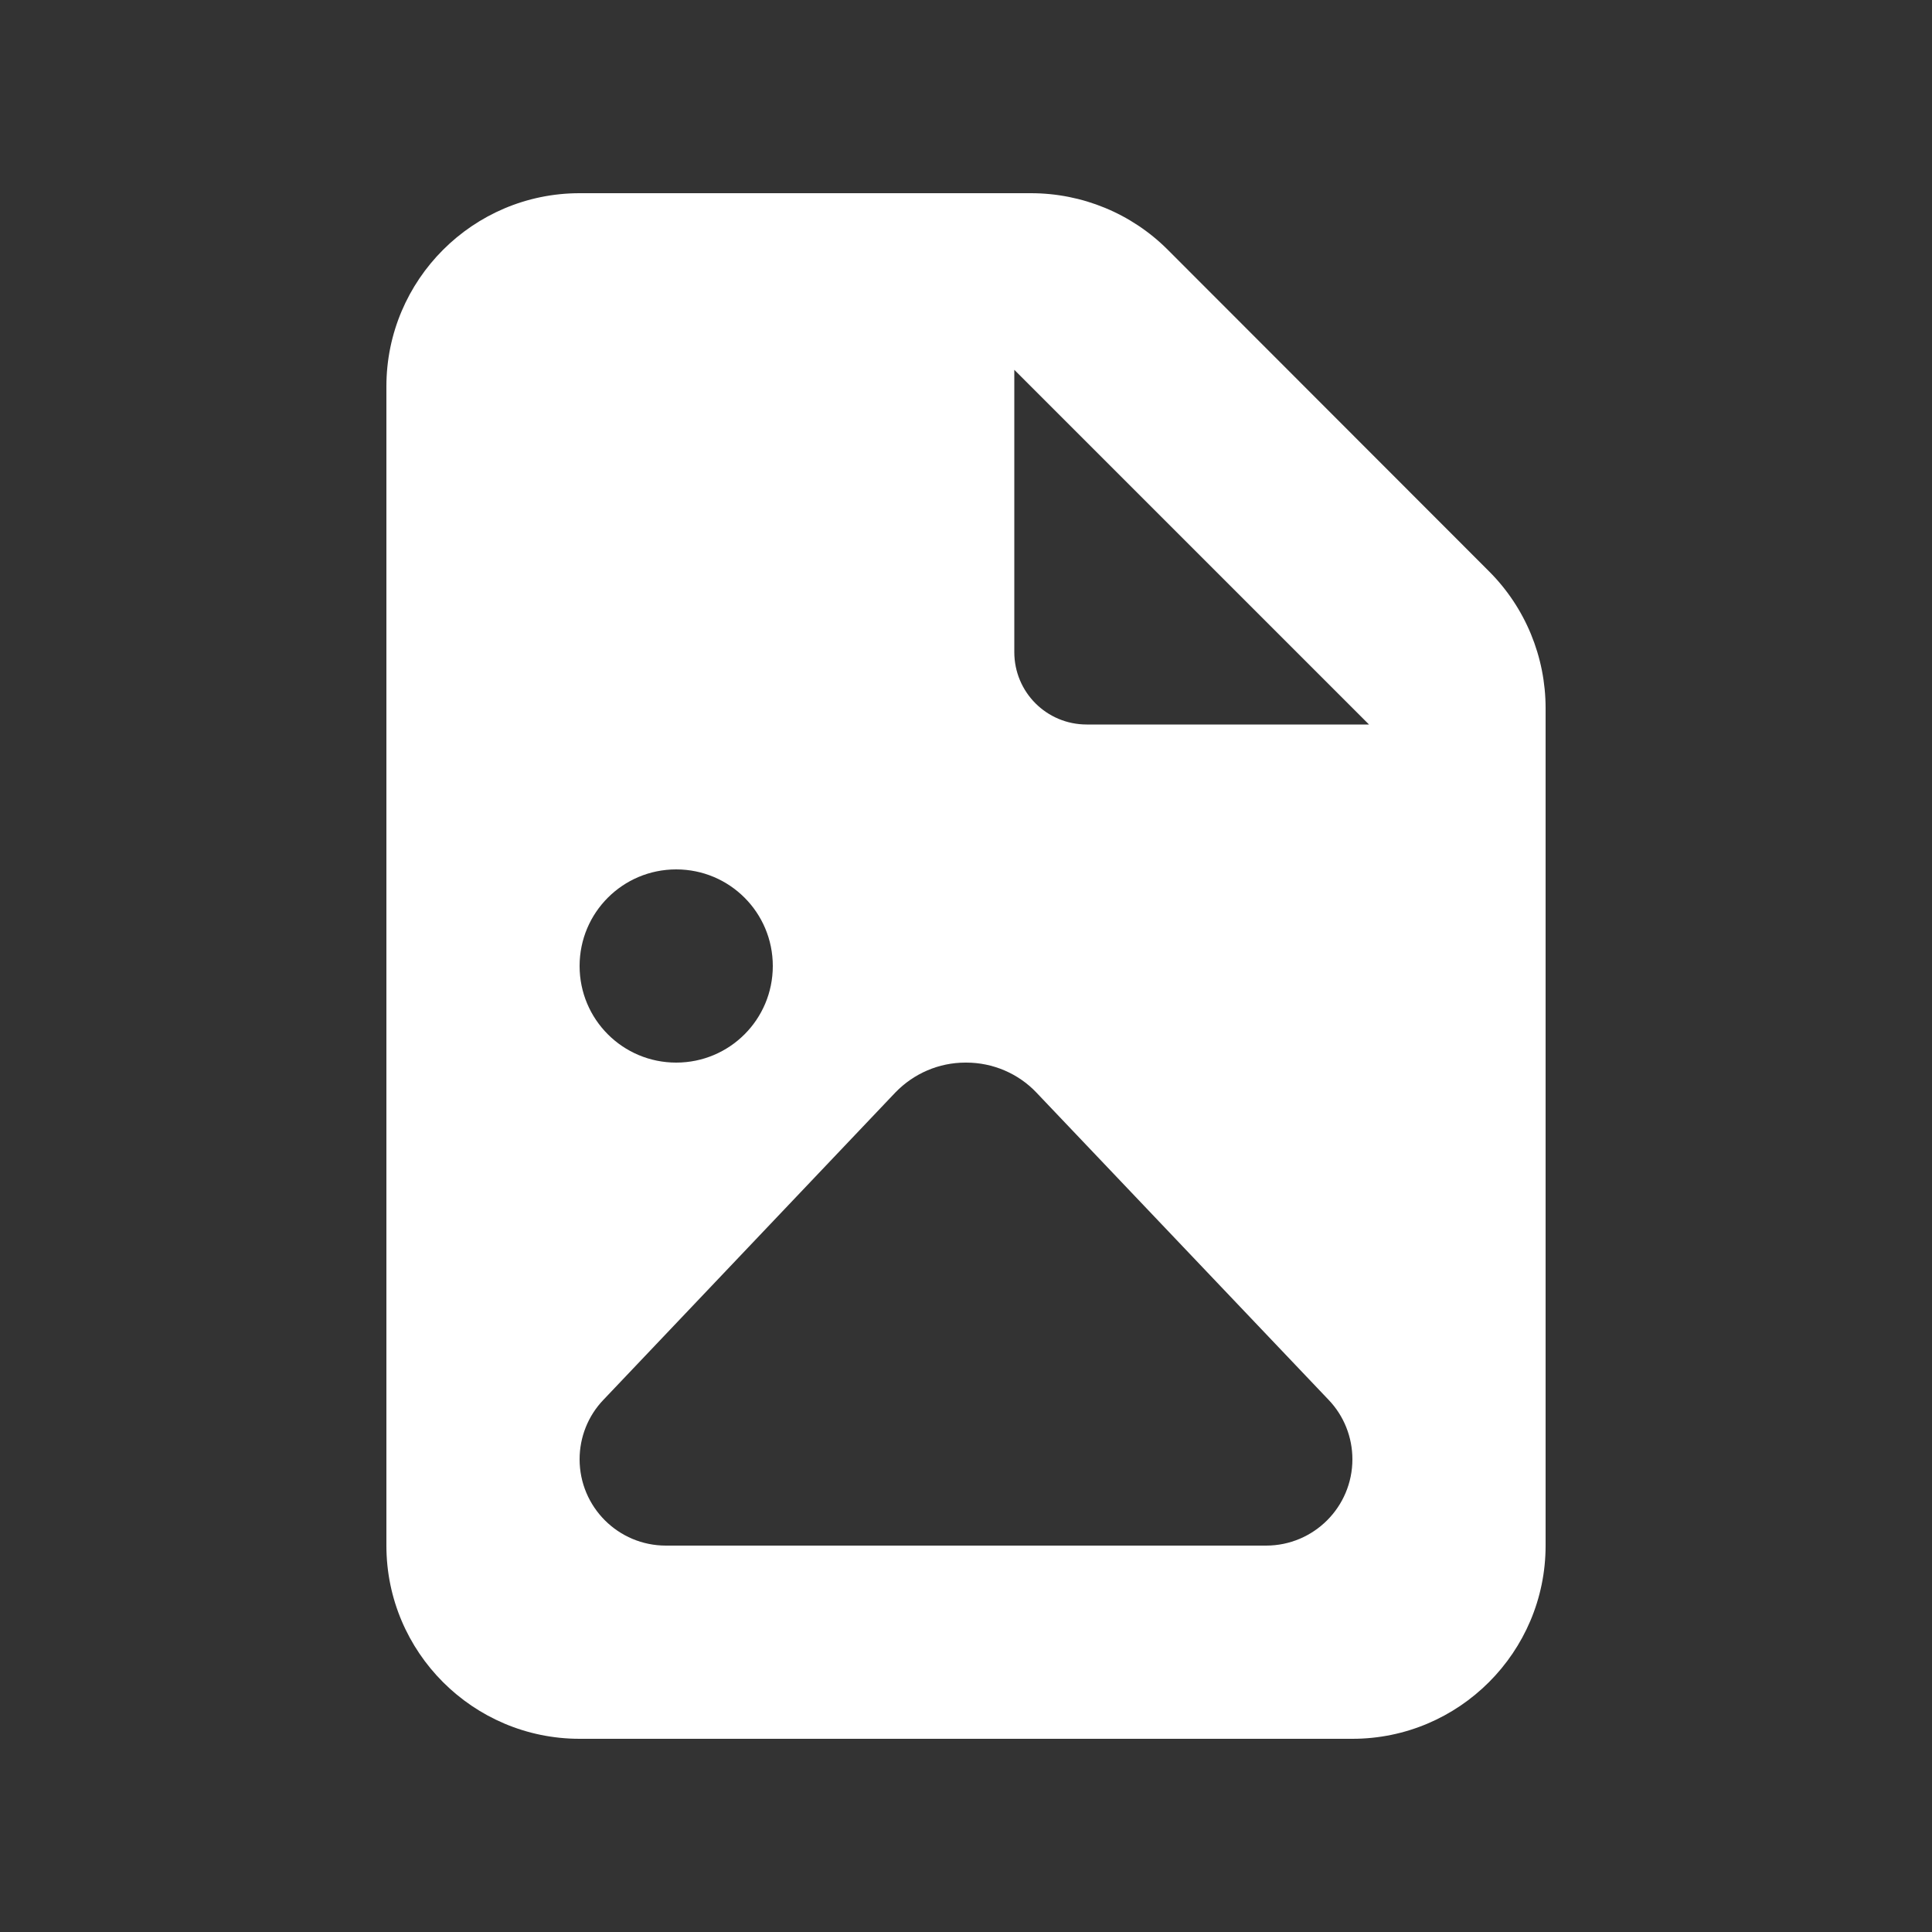 <svg xmlns="http://www.w3.org/2000/svg" viewBox="0 0 640 640"><rect x="0" y="0" width="640" height="640" fill="#333333" stroke="none"/><!--!Font Awesome Free 7.0.1 by @fontawesome - https://fontawesome.com License - https://fontawesome.com/license/free Copyright 2025 Fonticons, Inc.--><path fill="#ffffff" d="M128 128C128 92.7 156.7 64 192 64L341.5 64C358.5 64 374.8 70.7 386.8 82.7L493.3 189.3C505.3 201.3 512 217.6 512 234.6L512 512C512 547.3 483.3 576 448 576L192 576C156.7 576 128 547.3 128 512L128 128zM336 122.5L336 216C336 229.3 346.7 240 360 240L453.5 240L336 122.5zM256 320C256 302.3 241.7 288 224 288C206.3 288 192 302.3 192 320C192 337.7 206.3 352 224 352C241.7 352 256 337.7 256 320zM220.6 512L419.4 512C435.2 512 448 499.2 448 483.4C448 476.1 445.2 469 440.1 463.7L343.3 361.9C337.3 355.6 328.9 352 320.1 352L319.8 352C311 352 302.7 355.6 296.6 361.9L199.9 463.7C194.8 469 192 476.1 192 483.4C192 499.2 204.8 512 220.6 512z"/></svg>